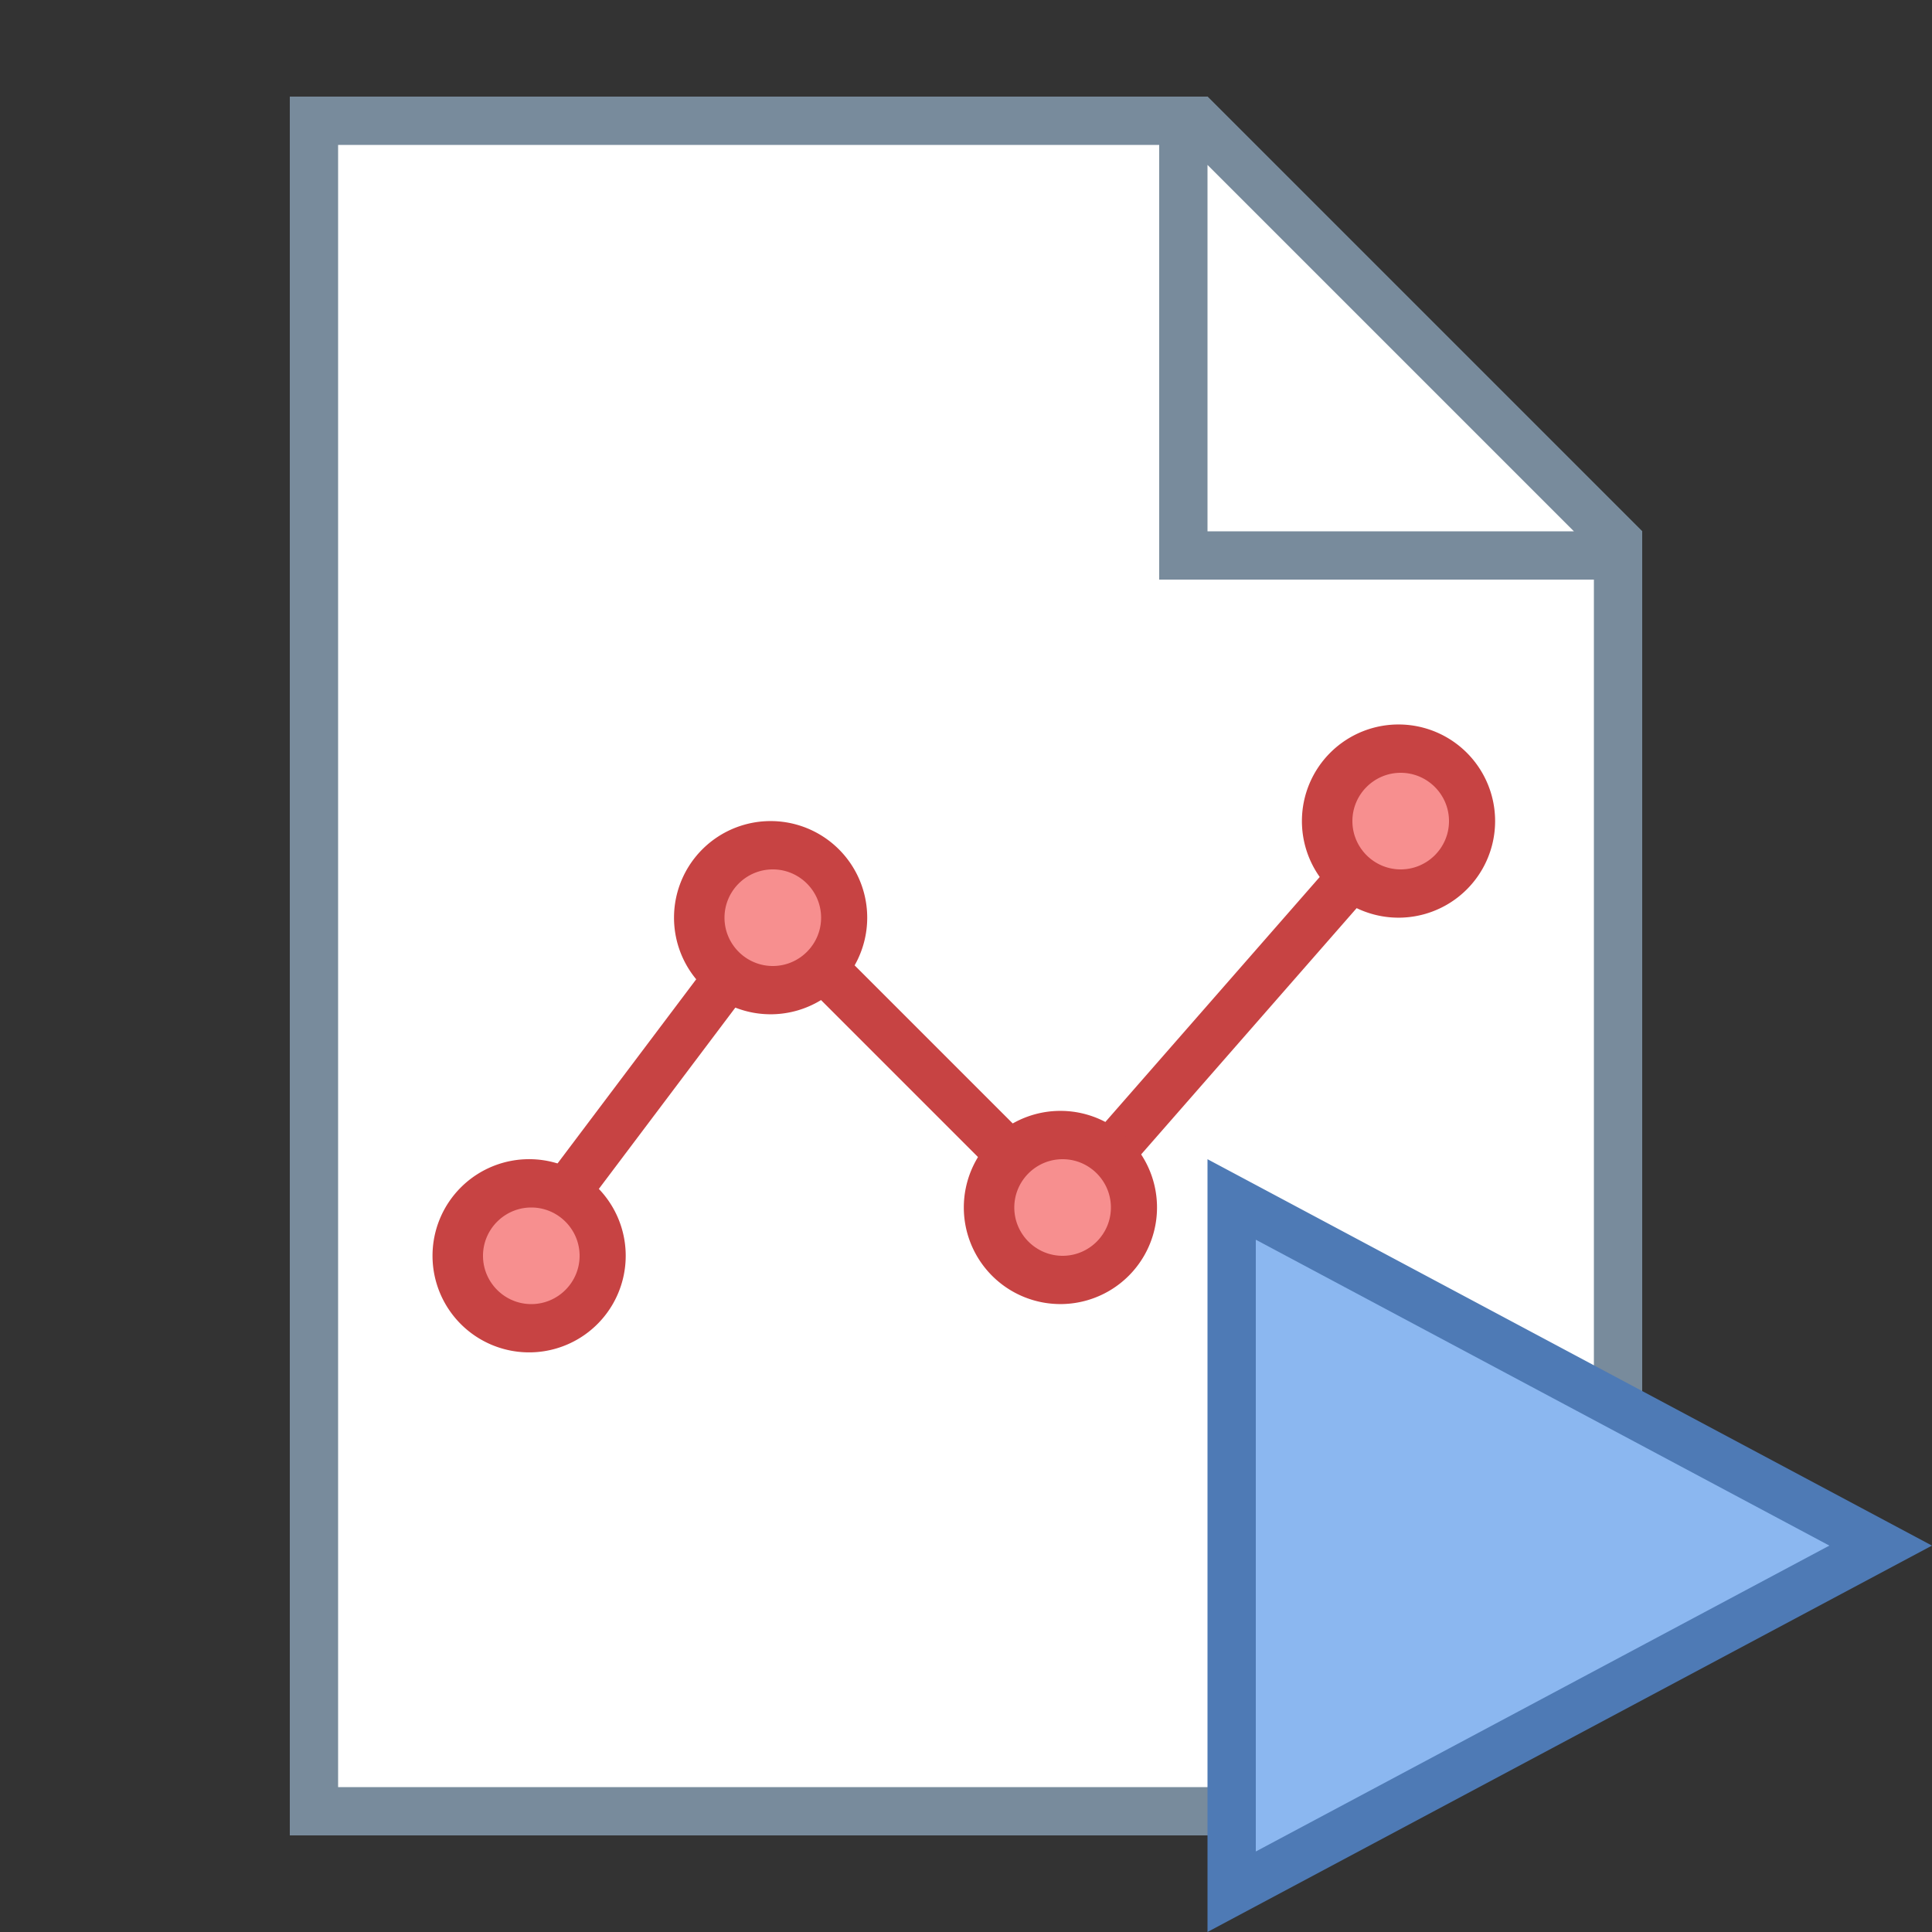 <svg viewBox="0 0 40 40" xmlns="http://www.w3.org/2000/svg"><rect x="0" y="0" width="40" height="40" fill="#333333" stroke="none"/><path d="M6.5 37.5v-35h18.293l8.707 8.707V30c0 4.136-3.364 7.5-7.5 7.5H6.5z" fill="#fff"></path><path d="M24.586 3L33 11.414V30c0 3.86-3.14 7-7 7H7V3h17.586M25 2H6v36h20a8 8 0 008-8V11l-9-9z" fill="#788b9c"></path><path fill="#fff" d="M24.5 11.5v-9h.293l8.707 8.707v.293z"></path><path d="M25 3.414L32.586 11H25V3.414M25 2h-1v10h10v-1l-9-9z" fill="#788b9c"></path><path fill="none" stroke="#c74343" stroke-miterlimit="10" d="M11.429 25.071L16 19l6 6 7-8"></path><circle cx="11" cy="26" r="1.5" fill="#f78f8f"></circle><path d="M11 25c.551 0 1 .449 1 1s-.449 1-1 1-1-.449-1-1 .449-1 1-1m0-1a2 2 0 10-.001 3.999A2 2 0 0011 24z" fill="#c74343"></path><circle cx="22" cy="25" r="1.5" fill="#f78f8f"></circle><path d="M22 24c.551 0 1 .449 1 1s-.449 1-1 1-1-.449-1-1 .449-1 1-1m0-1a2 2 0 10-.001 3.999A2 2 0 0022 23z" fill="#c74343"></path><g><circle cx="29" cy="17" r="1.5" fill="#f78f8f"></circle><path d="M29 16c.551 0 1 .449 1 1s-.449 1-1 1-1-.449-1-1 .449-1 1-1m0-1a2 2 0 10-.001 3.999A2 2 0 0029 15z" fill="#c74343"></path></g><g><circle cx="16" cy="19" r="1.5" fill="#f78f8f"></circle><path d="M16 18c.551 0 1 .449 1 1s-.449 1-1 1c-.551 0-1-.449-1-1s.449-1 1-1m0-1a2 2 0 10-.001 3.999A2 2 0 0016 17z" fill="#c74343"></path></g><g><path fill="#8bb7f0" d="M25.5 24.833L38.938 32 25.5 39.167z"></path><path d="M26 25.667L37.875 32 26 38.333V25.667M25 24v16l15-8-15-8z" fill="#4e7ab5"></path></g></svg>